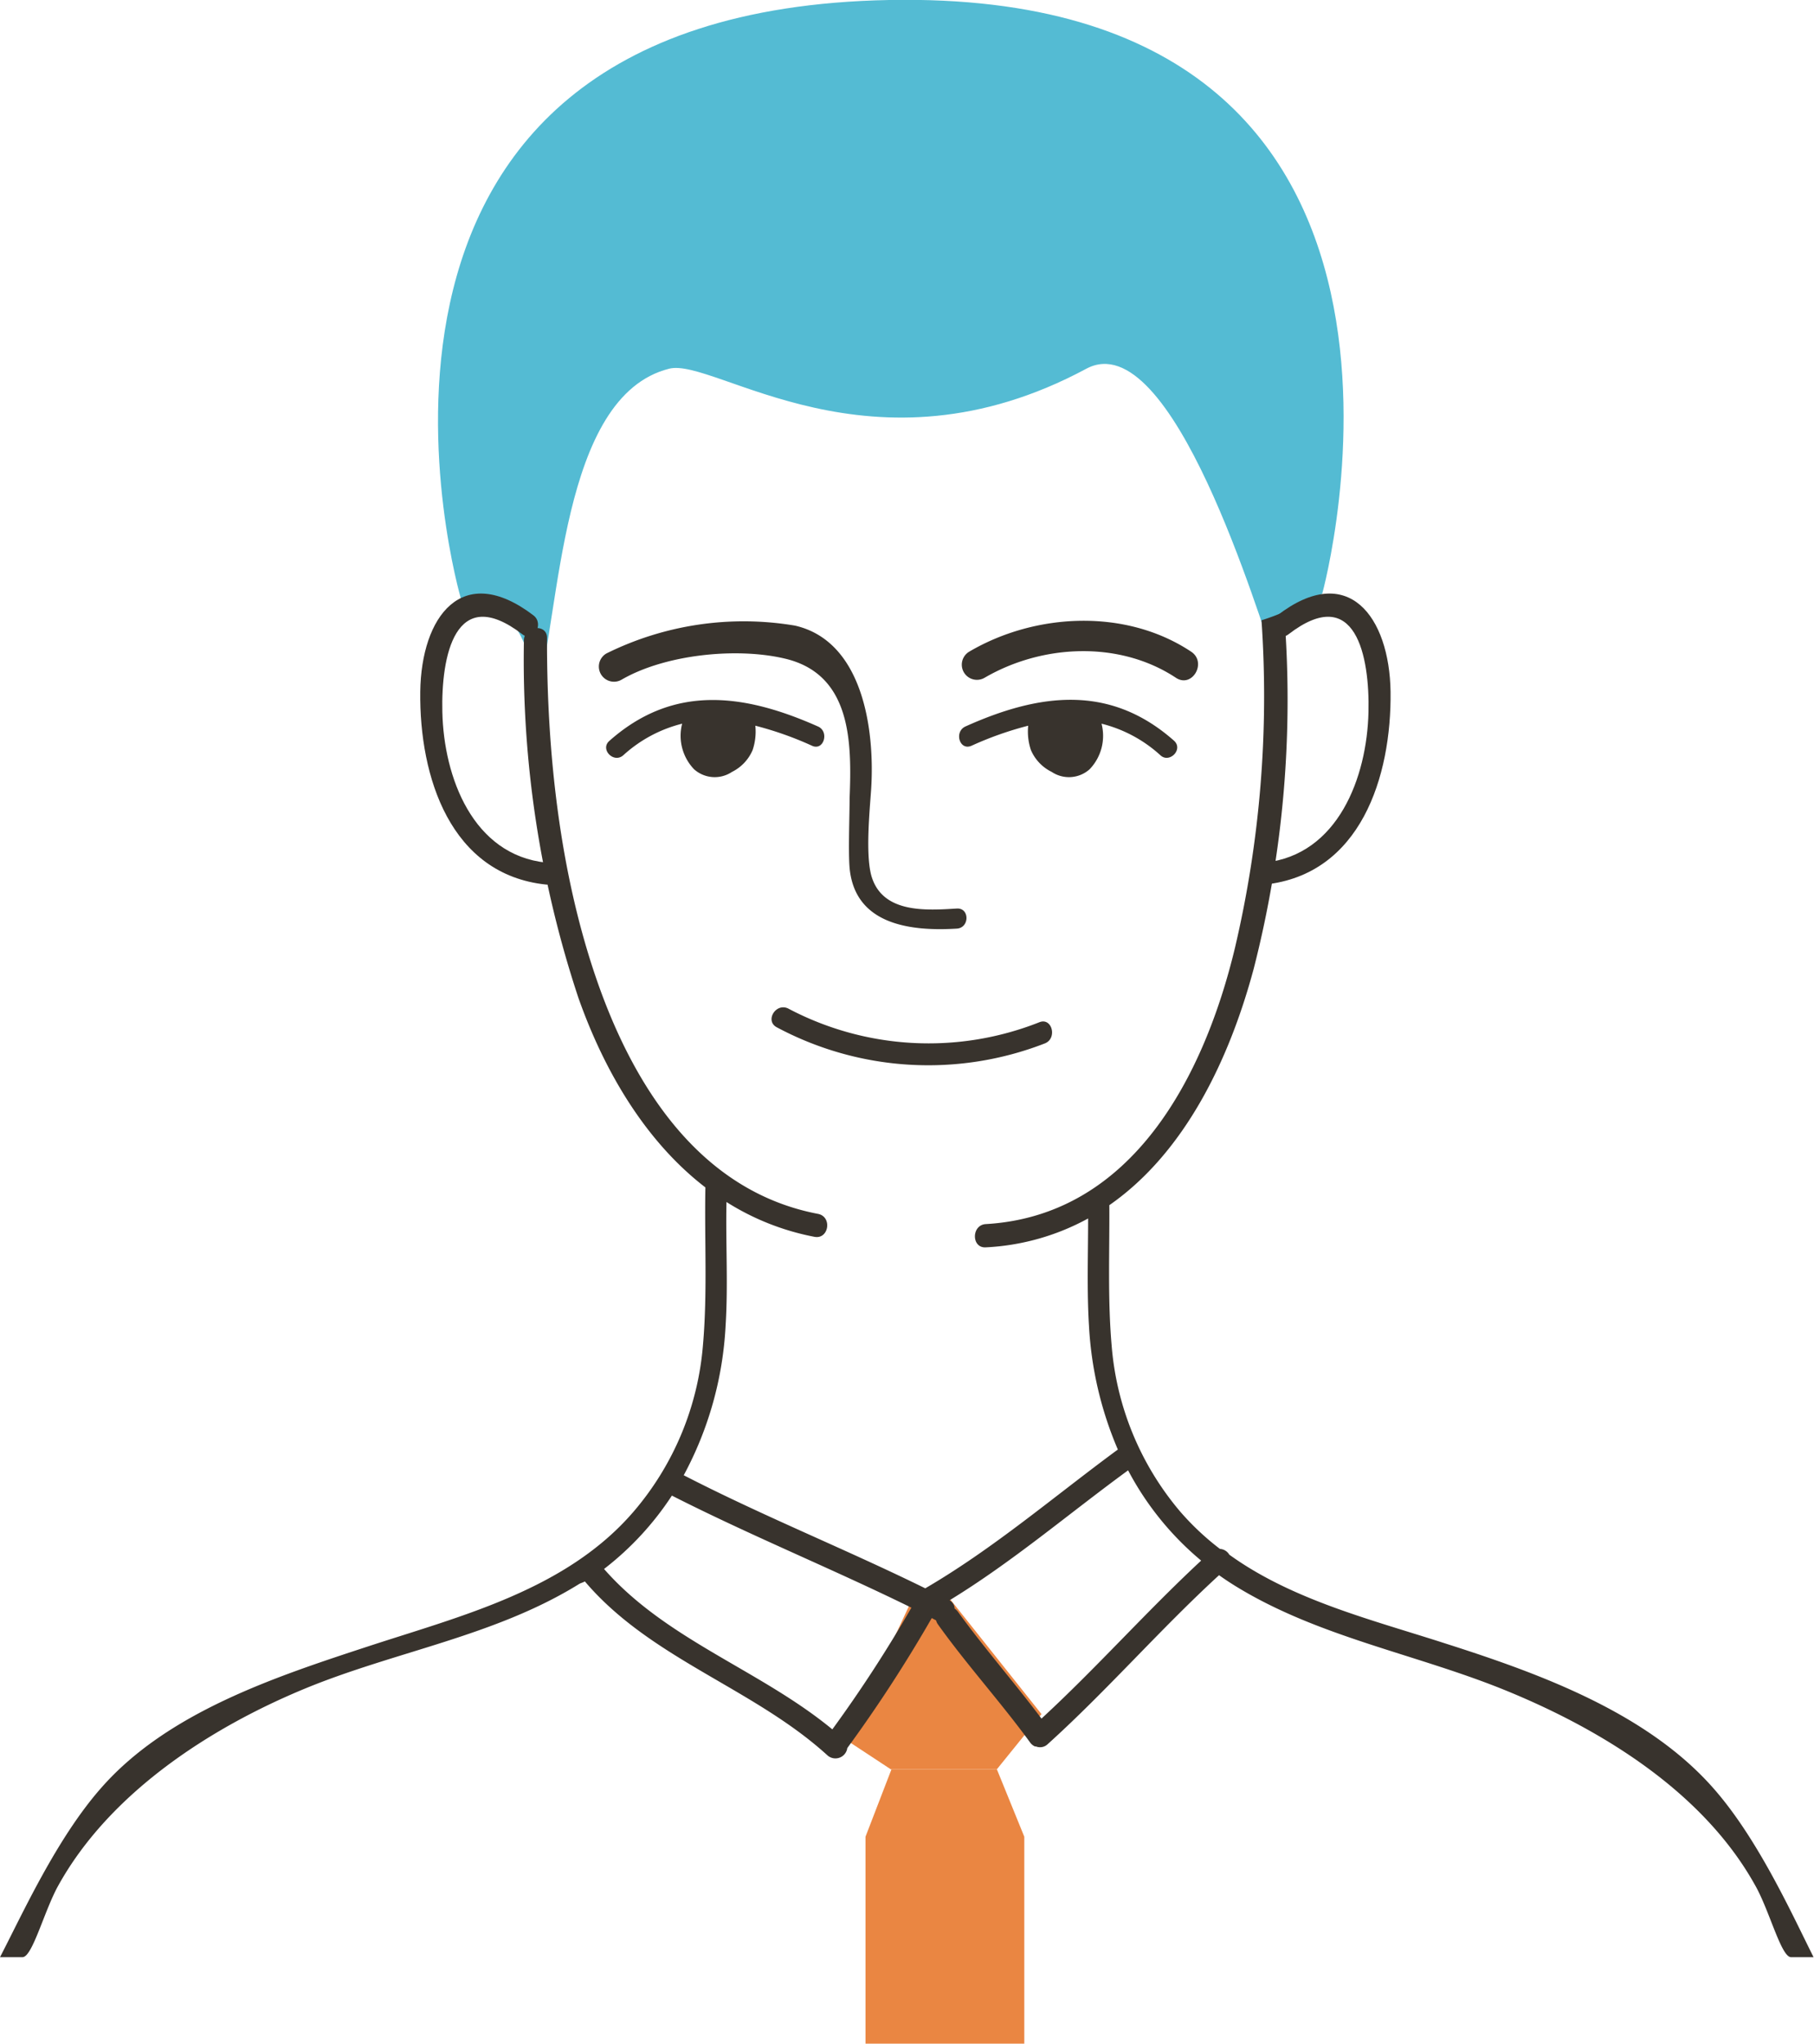 <svg xmlns="http://www.w3.org/2000/svg" viewBox="0 0 125.65 141.51"><defs><style>.cls-1{fill:#ea8642;}.cls-2{fill:#54bbd3;}.cls-3{fill:#38332d;}</style></defs><title>Asset 40</title><g id="Layer_2" data-name="Layer 2"><g id="Layer_1-2" data-name="Layer 1"><polygon class="cls-1" points="62.98 111.17 58.63 120.49 61.7 122.51 69.05 122.51 72.14 118.69 65.76 110.67 62.98 111.17"/><path class="cls-2" d="M37.14,48.27c1.71-5.82,1.62-20.83,9.21-22.74,3.16-.8,14,8,28.9,0,5.94-3.17,12,17.39,13.08,20.3l.48-2.65,2.78-2.08S103.15-.79,61.58,0,31.92,41.43,31.92,41.43,36.52,40.74,37.14,48.27Z"/><path class="cls-3" d="M118.67,123.81c-4.6-5.22-12-7.92-18.52-10-5.1-1.65-10.62-3-15-6.16a.81.81,0,0,0-.65-.4,18.46,18.46,0,0,1-2.74-2.57A20.25,20.25,0,0,1,77,93.17c-.28-3.23-.14-6.48-.16-9.72,5.19-3.61,8.29-10,10-16.37a75.07,75.07,0,0,0,2.1-24.71,15.43,15.43,0,0,1-1.56.58,76.24,76.24,0,0,1-1.84,22.69c-2.12,8.82-7.07,18.53-17.26,19.12-1,.06-1,1.67,0,1.61a16.43,16.43,0,0,0,7.09-2c0,2.48-.09,5,.06,7.43a25.12,25.12,0,0,0,2,8.57h0c-4.42,3.25-8.59,6.84-13.34,9.61-5.53-2.72-11.24-5-16.73-7.83a24.44,24.44,0,0,0,2.9-10.36c.18-2.85,0-5.71.06-8.56a17.55,17.55,0,0,0,6.09,2.41c1,.2,1.26-1.4.24-1.59-8.21-1.57-12.8-8.89-15.34-16.27s-3.44-15.7-3.42-23.62c0-1-1.6-.84-1.6.19a74.23,74.23,0,0,0,3.78,24.76c1.79,5.06,4.64,9.92,8.79,13.11-.07,3.65.15,7.3-.17,10.94a20.22,20.22,0,0,1-4.77,11.47C39.26,110.08,32,111.87,25.5,114S11.58,118.58,7,123.81c-3.09,3.51-5.44,8.71-7,11.71H1.56c.69,0,1.52-3.27,2.5-5,3.54-6.35,10.42-10.86,17.12-13.62,6.26-2.57,13.1-3.61,18.92-7.21.14-.09.27-.1.41-.19,4.57,5.38,11.67,7.37,16.81,12.05a.83.83,0,0,0,1.37-.51,98.18,98.18,0,0,0,5.85-9l.3.16a.79.79,0,0,0,.13.28c2,2.8,4.35,5.38,6.38,8.17a.83.83,0,0,0,.34.28l0,0,.07,0a.76.76,0,0,0,.8-.15c4.13-3.73,7.78-7.95,11.88-11.71.35.25.71.49,1.08.72,5.82,3.6,12.66,4.74,18.92,7.32,6.71,2.76,13.58,7.06,17.12,13.41,1,1.74,1.81,5,2.5,5h1.56C124.11,132.51,121.77,127.32,118.67,123.81Zm-61-4.05c-5-4.13-11.51-6.19-15.83-11.12a20.73,20.73,0,0,0,4.7-5.08c5.45,2.77,11.11,5.07,16.59,7.76A93.11,93.11,0,0,1,57.65,119.75ZM72.14,119c-1.88-2.5-3.95-4.86-5.79-7.4a.83.83,0,0,0-.23-.22.66.66,0,0,0-.35-.57c4.36-2.66,8.26-6,12.37-9a20.65,20.65,0,0,0,5.06,6.25C79.39,111.6,75.94,115.5,72.14,119Z"/><path class="cls-3" d="M82.5,45.12c-4.52-3-10.78-2.69-15.36,0a1,1,0,0,0,1.06,1.81c4-2.33,9.34-2.58,13.25,0C82.58,47.68,83.63,45.86,82.5,45.12Z"/><path class="cls-3" d="M66.27,62.91c-2.12.13-5.05.33-5.87-2.13-.48-1.44-.16-4.63-.06-6.11.27-4.12-.56-10.27-5.27-11.35A21.42,21.42,0,0,0,42,45.25a1,1,0,0,0,1.06,1.81c3-1.74,7.94-2.25,11.29-1.46C59,46.68,59,51.44,58.85,55.27c0,1.14-.1,3.71,0,4.84C59.22,64,63,64.5,66.27,64.3,67.17,64.25,67.17,62.85,66.27,62.91Z"/><path class="cls-3" d="M81.31,51.28C76.87,47.36,72,48,66.88,50.3c-.81.36-.42,1.7.41,1.34a23.5,23.5,0,0,1,3.93-1.39,4,4,0,0,0,.19,1.69,3,3,0,0,0,1.44,1.51,2.15,2.15,0,0,0,2.62-.18,3.34,3.34,0,0,0,.83-3.16,9.43,9.43,0,0,1,4.07,2.18C81,52.89,82,51.88,81.31,51.28Z"/><path class="cls-3" d="M43.18,52.29a9.43,9.43,0,0,1,4.07-2.18,3.35,3.35,0,0,0,.83,3.16,2.15,2.15,0,0,0,2.62.18,3,3,0,0,0,1.43-1.51,4,4,0,0,0,.19-1.69,23.56,23.56,0,0,1,3.93,1.39c.82.37,1.21-1,.4-1.34-5.11-2.27-10-2.94-14.44,1C41.54,51.88,42.51,52.89,43.18,52.29Z"/><path class="cls-3" d="M72,70.78a20.82,20.82,0,0,1-17.39-.94c-.87-.44-1.66.86-.79,1.3a22.27,22.27,0,0,0,18.55,1.11C73.25,71.91,72.88,70.44,72,70.78Z"/><path class="cls-3" d="M88.48,42.61c-.77.59,0,1.91.77,1.31,4.67-3.59,5.63,1.56,5.54,5.38-.1,4.53-2.12,9.9-7.19,10.43-1,.1-1,1.62,0,1.52,6.64-.69,8.79-7.46,8.72-13.36C96.24,42.7,93.38,38.84,88.48,42.61Z"/><path class="cls-3" d="M36.95,42.61c.77.59,0,1.91-.77,1.31-4.68-3.59-5.63,1.56-5.54,5.38.1,4.53,2.12,9.9,7.19,10.43,1,.1,1,1.62,0,1.52-6.64-.69-8.79-7.46-8.72-13.36C29.18,42.7,32,38.84,36.95,42.61Z"/><polygon class="cls-1" points="61.75 122.51 59.95 127.18 59.95 141.51 70.95 141.51 70.95 127.18 69.05 122.51 61.75 122.51"/></g></g></svg>